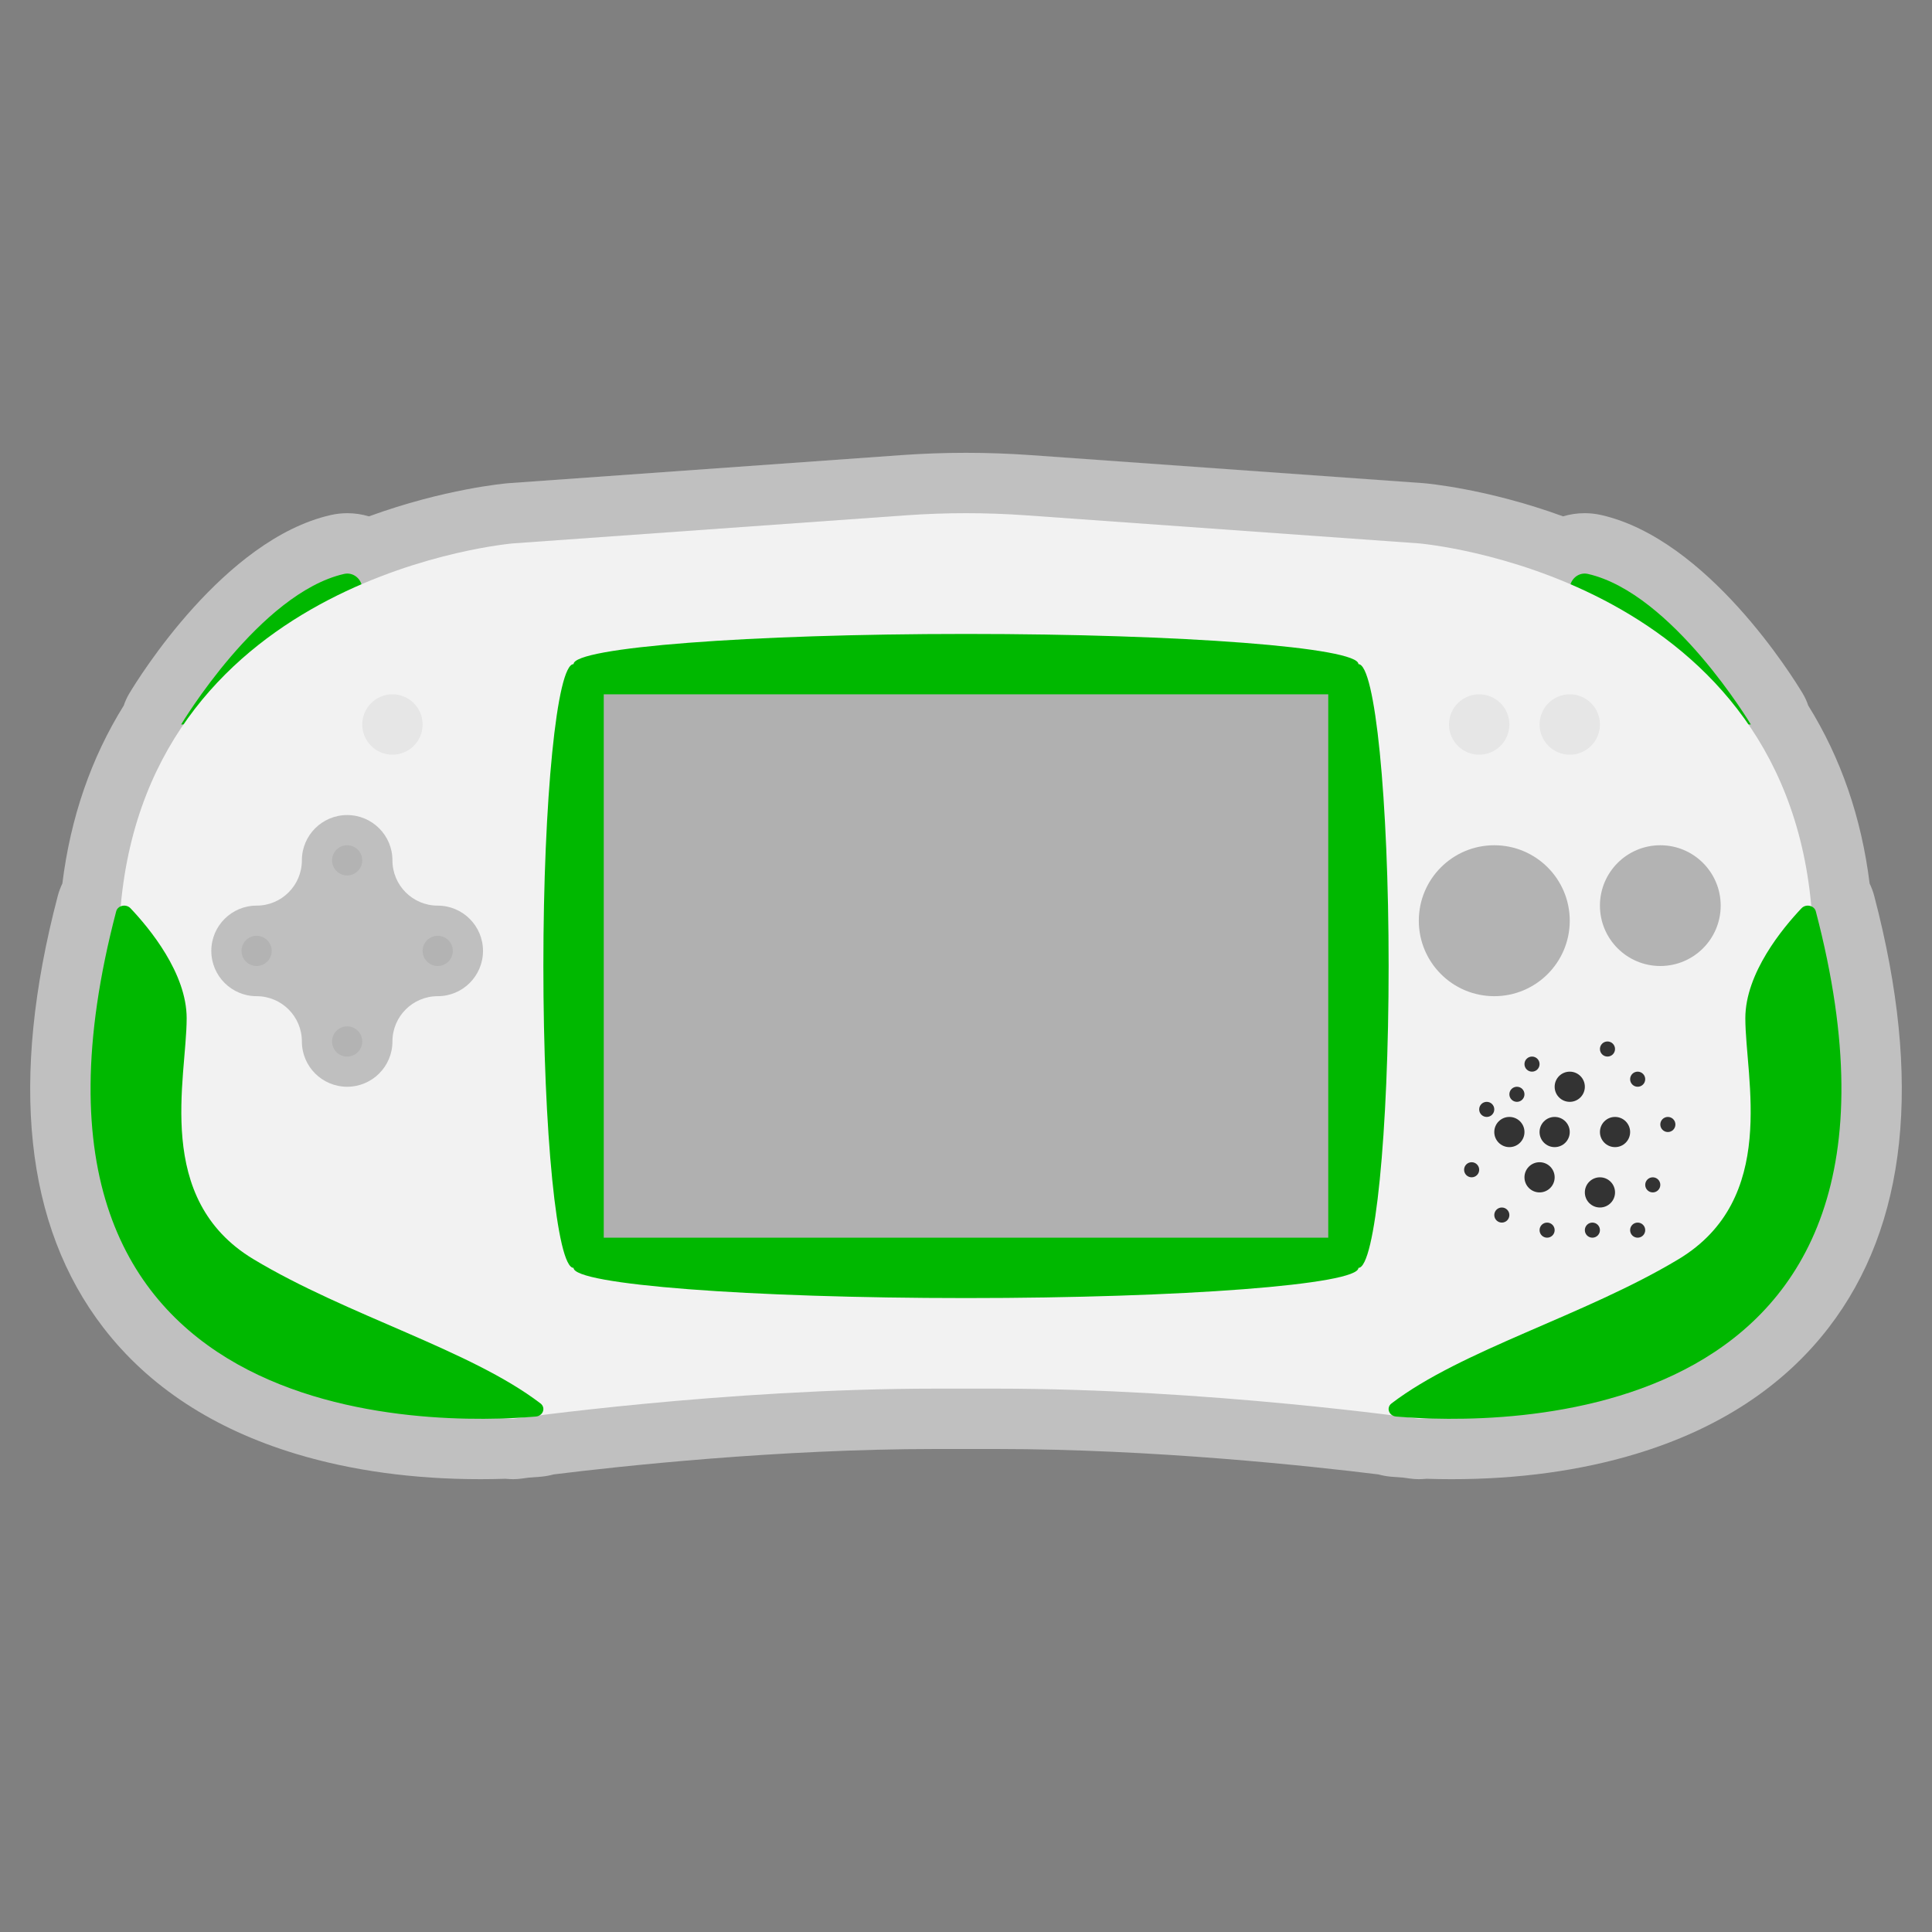 <?xml version="1.0" encoding="iso-8859-1"?>
<!-- Generator: Adobe Illustrator 28.0.0, SVG Export Plug-In . SVG Version: 6.00 Build 0)  -->
<svg version="1.1" id="Layer_1" xmlns="http://www.w3.org/2000/svg" xmlns:xlink="http://www.w3.org/1999/xlink" x="0px" y="0px"
	 viewBox="0 0 256 256" style="enable-background:new 0 0 256 256;" xml:space="preserve">
<rect x="0" y="0" width="256" height="256" fill="#808080" stroke="none"/>
<path style="opacity:0.5;fill:#FFFFFF;" d="M248.348,118.725c-0.151-0.576-0.357-1.129-0.612-1.653
	c-1.082-8.729-3.812-16.644-8.136-23.586c-0.182-0.55-0.426-1.085-0.731-1.595c-1.246-2.081-12.576-20.423-26.677-23.642
	c-0.725-0.166-1.47-0.25-2.213-0.25c-0.991,0-1.954,0.146-2.866,0.42c-10.004-3.651-18.063-4.361-18.445-4.392
	c-0.032-0.003-0.064-0.005-0.096-0.008l-52.013-3.715C133.724,60.103,130.844,60,128,60s-5.724,0.103-8.56,0.305L67.427,64.02
	c-0.032,0.002-0.064,0.005-0.096,0.008c-0.382,0.032-8.441,0.742-18.445,4.393C47.973,68.146,47.01,68,46.02,68
	c-0.742,0-1.487,0.084-2.214,0.25c-14.1,3.218-25.431,21.561-26.676,23.641c-0.305,0.509-0.548,1.044-0.731,1.595
	c-4.324,6.942-7.054,14.856-8.136,23.586c-0.255,0.524-0.46,1.077-0.612,1.654c-6.414,24.44-4.372,43.695,6.07,57.23
	c6.001,7.779,14.588,13.396,25.522,16.697C46.603,194.874,54.823,196,63.677,196c1.098,0,2.204-0.018,3.295-0.054
	c0.174,0.014,0.349,0.028,0.528,0.039c0.165,0.01,0.331,0.015,0.497,0.015c0.378,0,0.756-0.027,1.13-0.08
	c0.018-0.003,0.338-0.048,0.925-0.127c0.597-0.039,1.144-0.081,1.626-0.122c0.572-0.049,1.132-0.15,1.678-0.303
	C82.218,194.273,103.126,192,124,192h8c20.873,0,41.781,2.273,50.644,3.368c0.546,0.153,1.106,0.254,1.677,0.303
	c0.482,0.041,1.03,0.082,1.626,0.122c0.587,0.079,0.907,0.124,0.925,0.127c0.374,0.053,0.752,0.08,1.13,0.08
	c0.166,0,0.331-0.005,0.497-0.015c0.178-0.011,0.353-0.025,0.527-0.039c1.091,0.036,2.197,0.055,3.295,0.055
	c8.854,0,17.074-1.126,24.433-3.347c10.934-3.3,19.522-8.918,25.523-16.697C252.72,162.421,254.762,143.166,248.348,118.725z"/>
<path style="fill:#00B800;" d="M24,96c0,0,10.414-17.399,21.591-19.951c1.392-0.318,2.625,0.951,2.376,2.361
	C46.997,83.913,42.733,96,24,96z"/>
<path style="fill:#00B800;" d="M232,96c0,0-10.414-17.399-21.591-19.951c-1.392-0.318-2.625,0.951-2.376,2.361
	C209.003,83.913,213.267,96,232,96z"/>
<path style="fill:#F2F2F2;" d="M240,120c-4-44-52-48-52-48l-52.01-3.715C133.331,68.095,130.666,68,128,68h0
	c-2.666,0-5.331,0.095-7.99,0.285L68,72c0,0-48,4-52,48c0,0-12,64,52,68c0,0,28-4,56-4h8c28,0,56,4,56,4C252,184,240,120,240,120z"
	/>
<path style="fill:#00B800;" d="M180,88c0-2.209-23.281-4-52-4s-52,1.791-52,4c-2.209,0-4,17.909-4,40c0,22.091,1.791,40,4,40
	c0,2.209,23.281,4,52,4s52-1.791,52-4c2.209,0,4-17.909,4-40C184,105.909,182.209,88,180,88z"/>
<polygon style="fill:#B0B0B0;" points="176,128 176,92 128,92 80,92 80,128 80,164 128,164 176,164 "/>
<path style="fill:#00B800;" d="M15.396,120.756c0.206-0.785,1.313-1.021,1.894-0.408c2.497,2.632,7.444,8.601,7.444,14.569
	c0,7.983-4.425,23.95,8.85,31.933c12.431,7.475,28.742,12.01,38.033,19.111c0.738,0.564,0.347,1.658-0.615,1.74
	C57.967,188.81-2.882,190.402,15.396,120.756z"/>
<path style="fill:#00B800;" d="M240.604,120.756c-0.206-0.785-1.313-1.021-1.894-0.408c-2.497,2.632-7.444,8.601-7.444,14.569
	c0,7.983,4.425,23.95-8.85,31.933c-12.431,7.475-28.742,12.01-38.033,19.111c-0.738,0.564-0.347,1.658,0.615,1.74
	C198.033,188.81,258.882,190.402,240.604,120.756z"/>
<circle style="fill:#E6E6E6;" cx="52" cy="96" r="4"/>
<circle style="fill:#E6E6E6;" cx="196" cy="96" r="4"/>
<circle style="fill:#E6E6E6;" cx="208" cy="96" r="4"/>
<path style="fill:#BFBFBF;" d="M58,120L58,120c-3.314,0-6-2.686-6-6v0c0-3.314-2.686-6-6-6h0c-3.314,0-6,2.686-6,6v0
	c0,3.314-2.686,6-6,6h0c-3.314,0-6,2.686-6,6v0c0,3.314,2.686,6,6,6h0c3.314,0,6,2.686,6,6l0,0c0,3.314,2.686,6,6,6h0
	c3.314,0,6-2.686,6-6l0,0c0-3.314,2.686-6,6-6h0c3.314,0,6-2.686,6-6v0C64,122.686,61.314,120,58,120z"/>
<circle style="fill:#B3B3B3;" cx="34" cy="126" r="2"/>
<circle style="fill:#B3B3B3;" cx="58" cy="126" r="2"/>
<circle style="fill:#B3B3B3;" cx="46" cy="138" r="2"/>
<circle style="fill:#B3B3B3;" cx="46" cy="114" r="2"/>
<circle style="fill:#B3B3B3;" cx="198" cy="122" r="10"/>
<circle style="fill:#B3B3B3;" cx="220" cy="120" r="8"/>
<circle style="fill:#333333;" cx="214" cy="150" r="2"/>
<circle style="fill:#333333;" cx="206" cy="150" r="2"/>
<circle style="fill:#333333;" cx="208" cy="144" r="2"/>
<circle style="fill:#333333;" cx="200" cy="150" r="2"/>
<circle style="fill:#333333;" cx="212" cy="158" r="2"/>
<circle style="fill:#333333;" cx="204" cy="156" r="2"/>
<circle style="fill:#333333;" cx="201" cy="145" r="1"/>
<circle style="fill:#333333;" cx="203" cy="141" r="1"/>
<circle style="fill:#333333;" cx="197" cy="147" r="1"/>
<circle style="fill:#333333;" cx="199" cy="161" r="1"/>
<circle style="fill:#333333;" cx="217" cy="163" r="1"/>
<circle style="fill:#333333;" cx="219" cy="157" r="1"/>
<circle style="fill:#333333;" cx="221" cy="149" r="1"/>
<circle style="fill:#333333;" cx="217" cy="143" r="1"/>
<circle style="fill:#333333;" cx="213" cy="139" r="1"/>
<circle style="fill:#333333;" cx="205" cy="163" r="1"/>
<circle style="fill:#333333;" cx="211" cy="163" r="1"/>
<circle style="fill:#333333;" cx="195" cy="155" r="1"/>
</svg>
